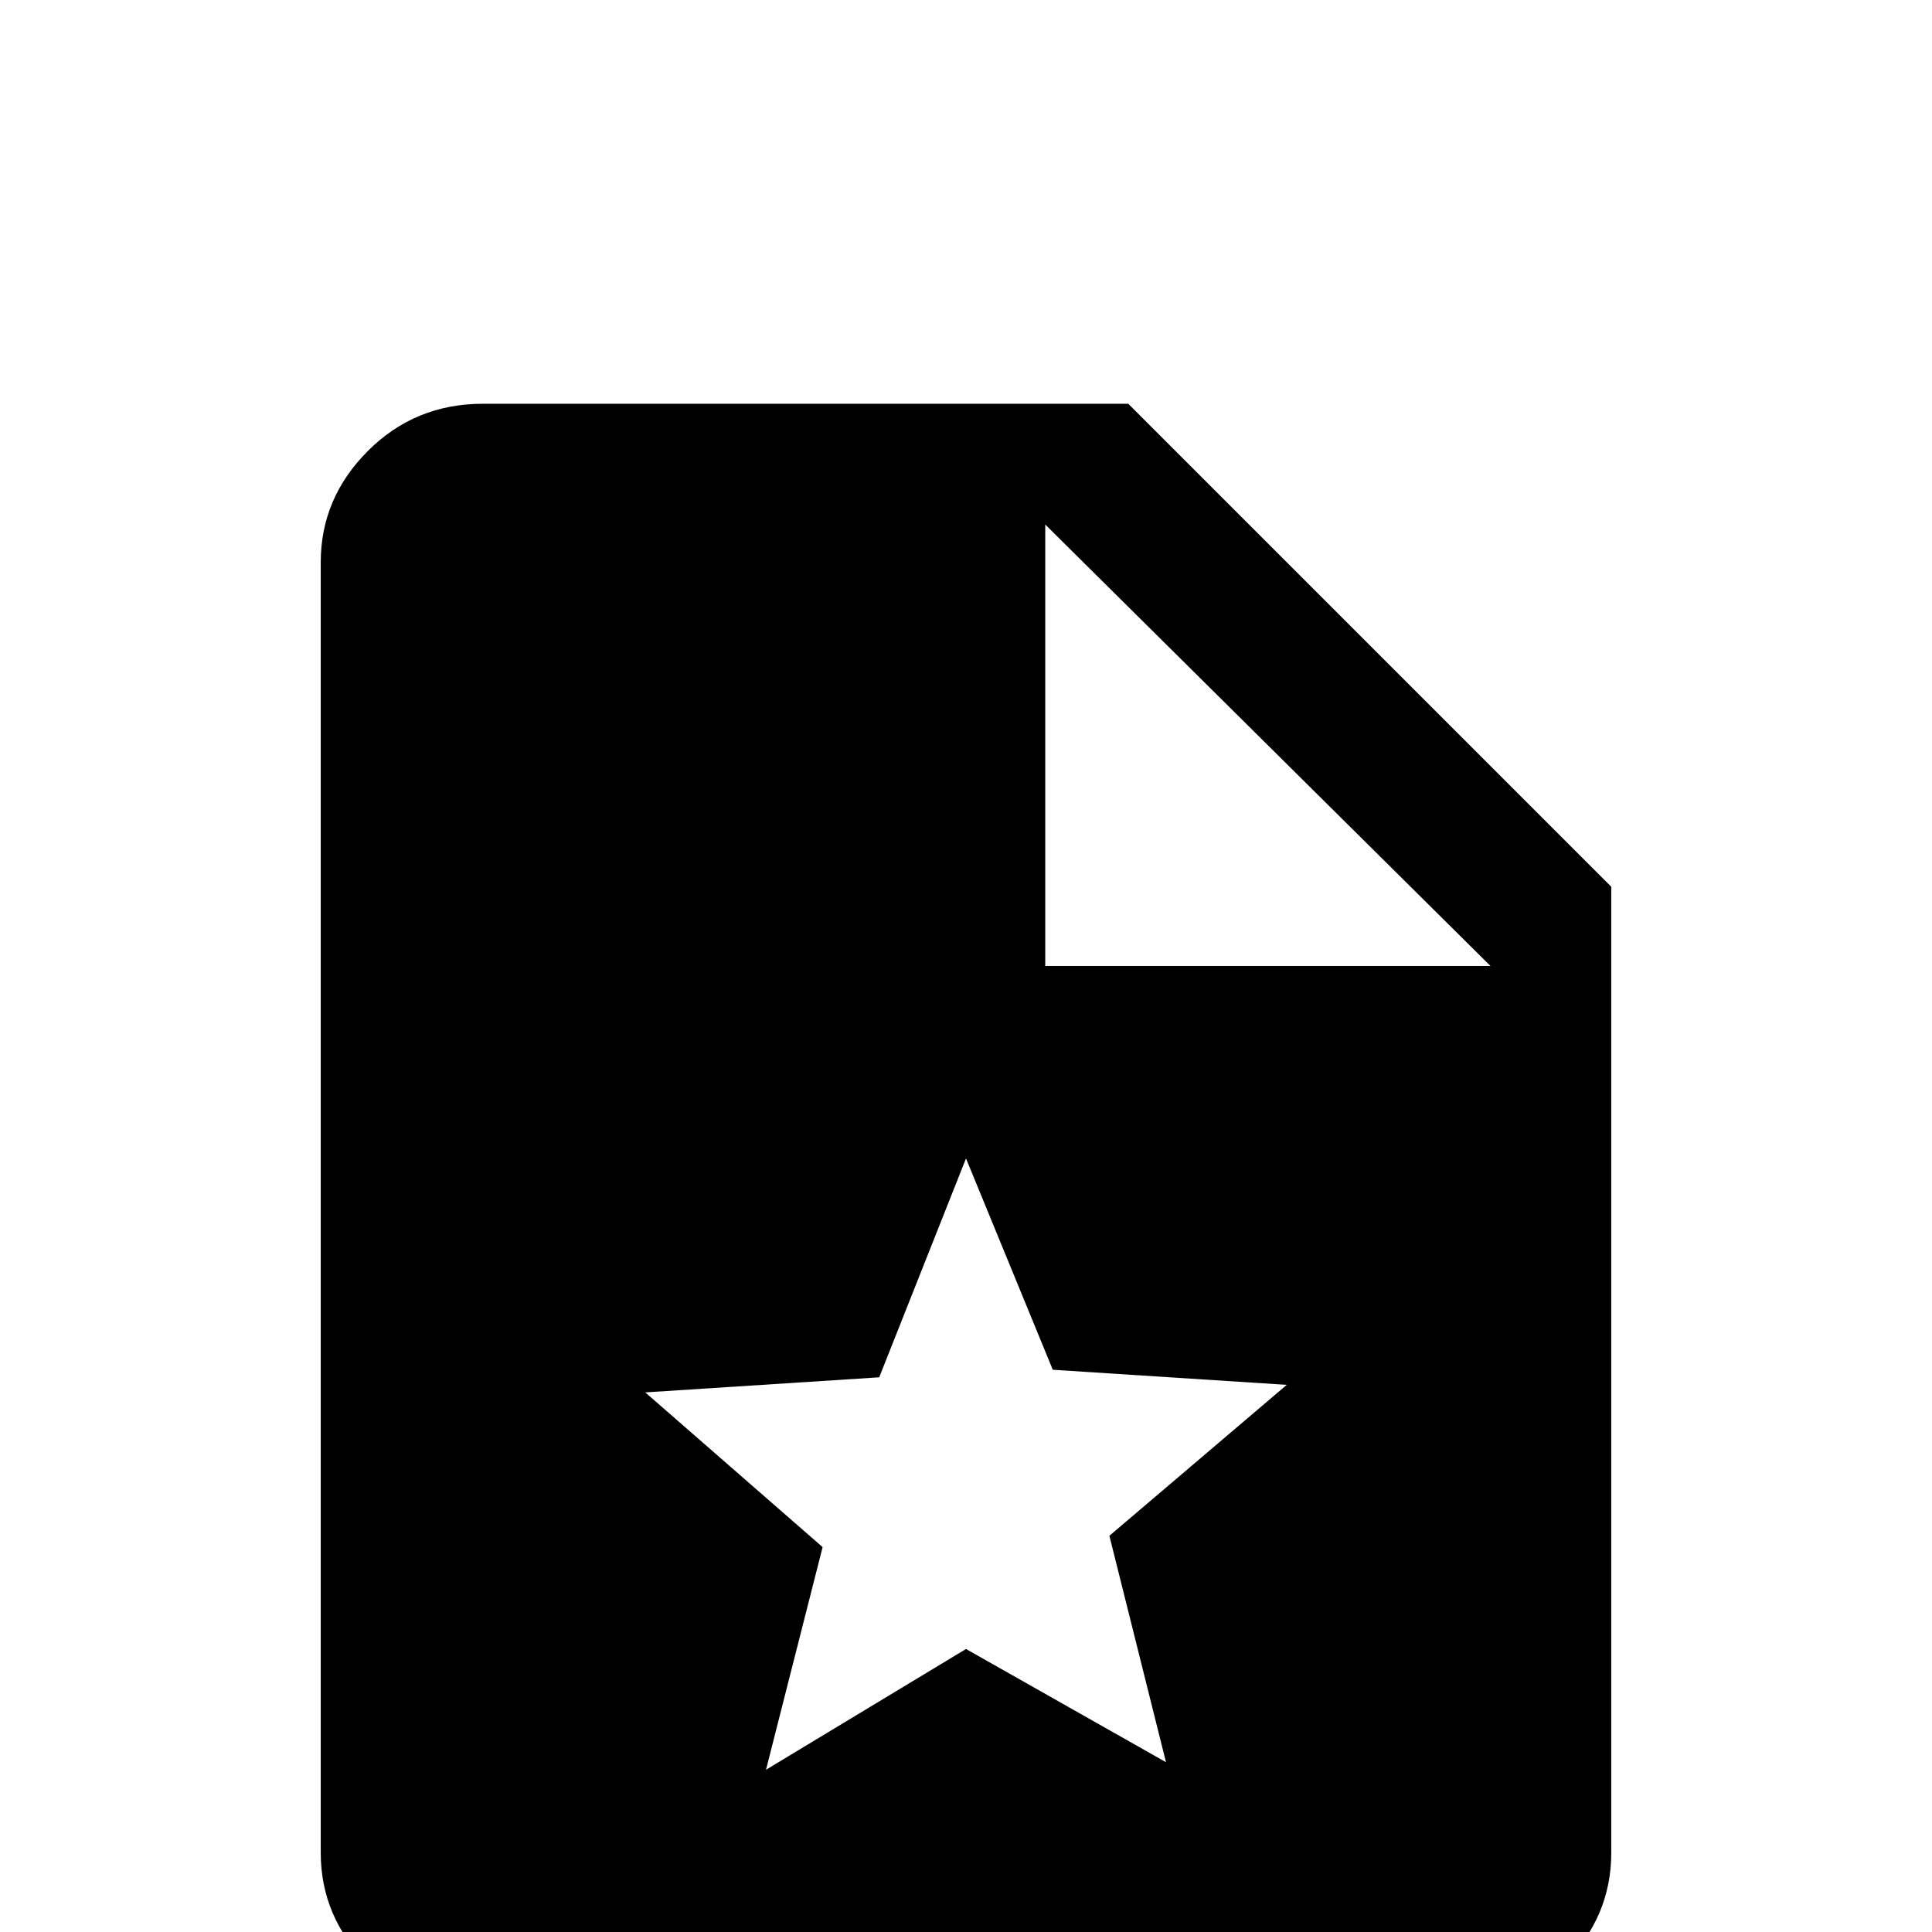 <svg xmlns="http://www.w3.org/2000/svg" viewBox="0 -512 512 512">
	<path fill="#000000" d="M299 -405H128Q110 -405 97.5 -392.5Q85 -380 85 -363V-21Q85 -4 97.5 8.5Q110 21 128 21H384Q402 21 414.5 8.5Q427 -4 427 -21V-277ZM309 -45L256 -75L203 -43L218 -102L171 -143L233 -147L256 -205L279 -149L341 -145L294 -105ZM277 -256V-373L395 -256Z"/>
</svg>